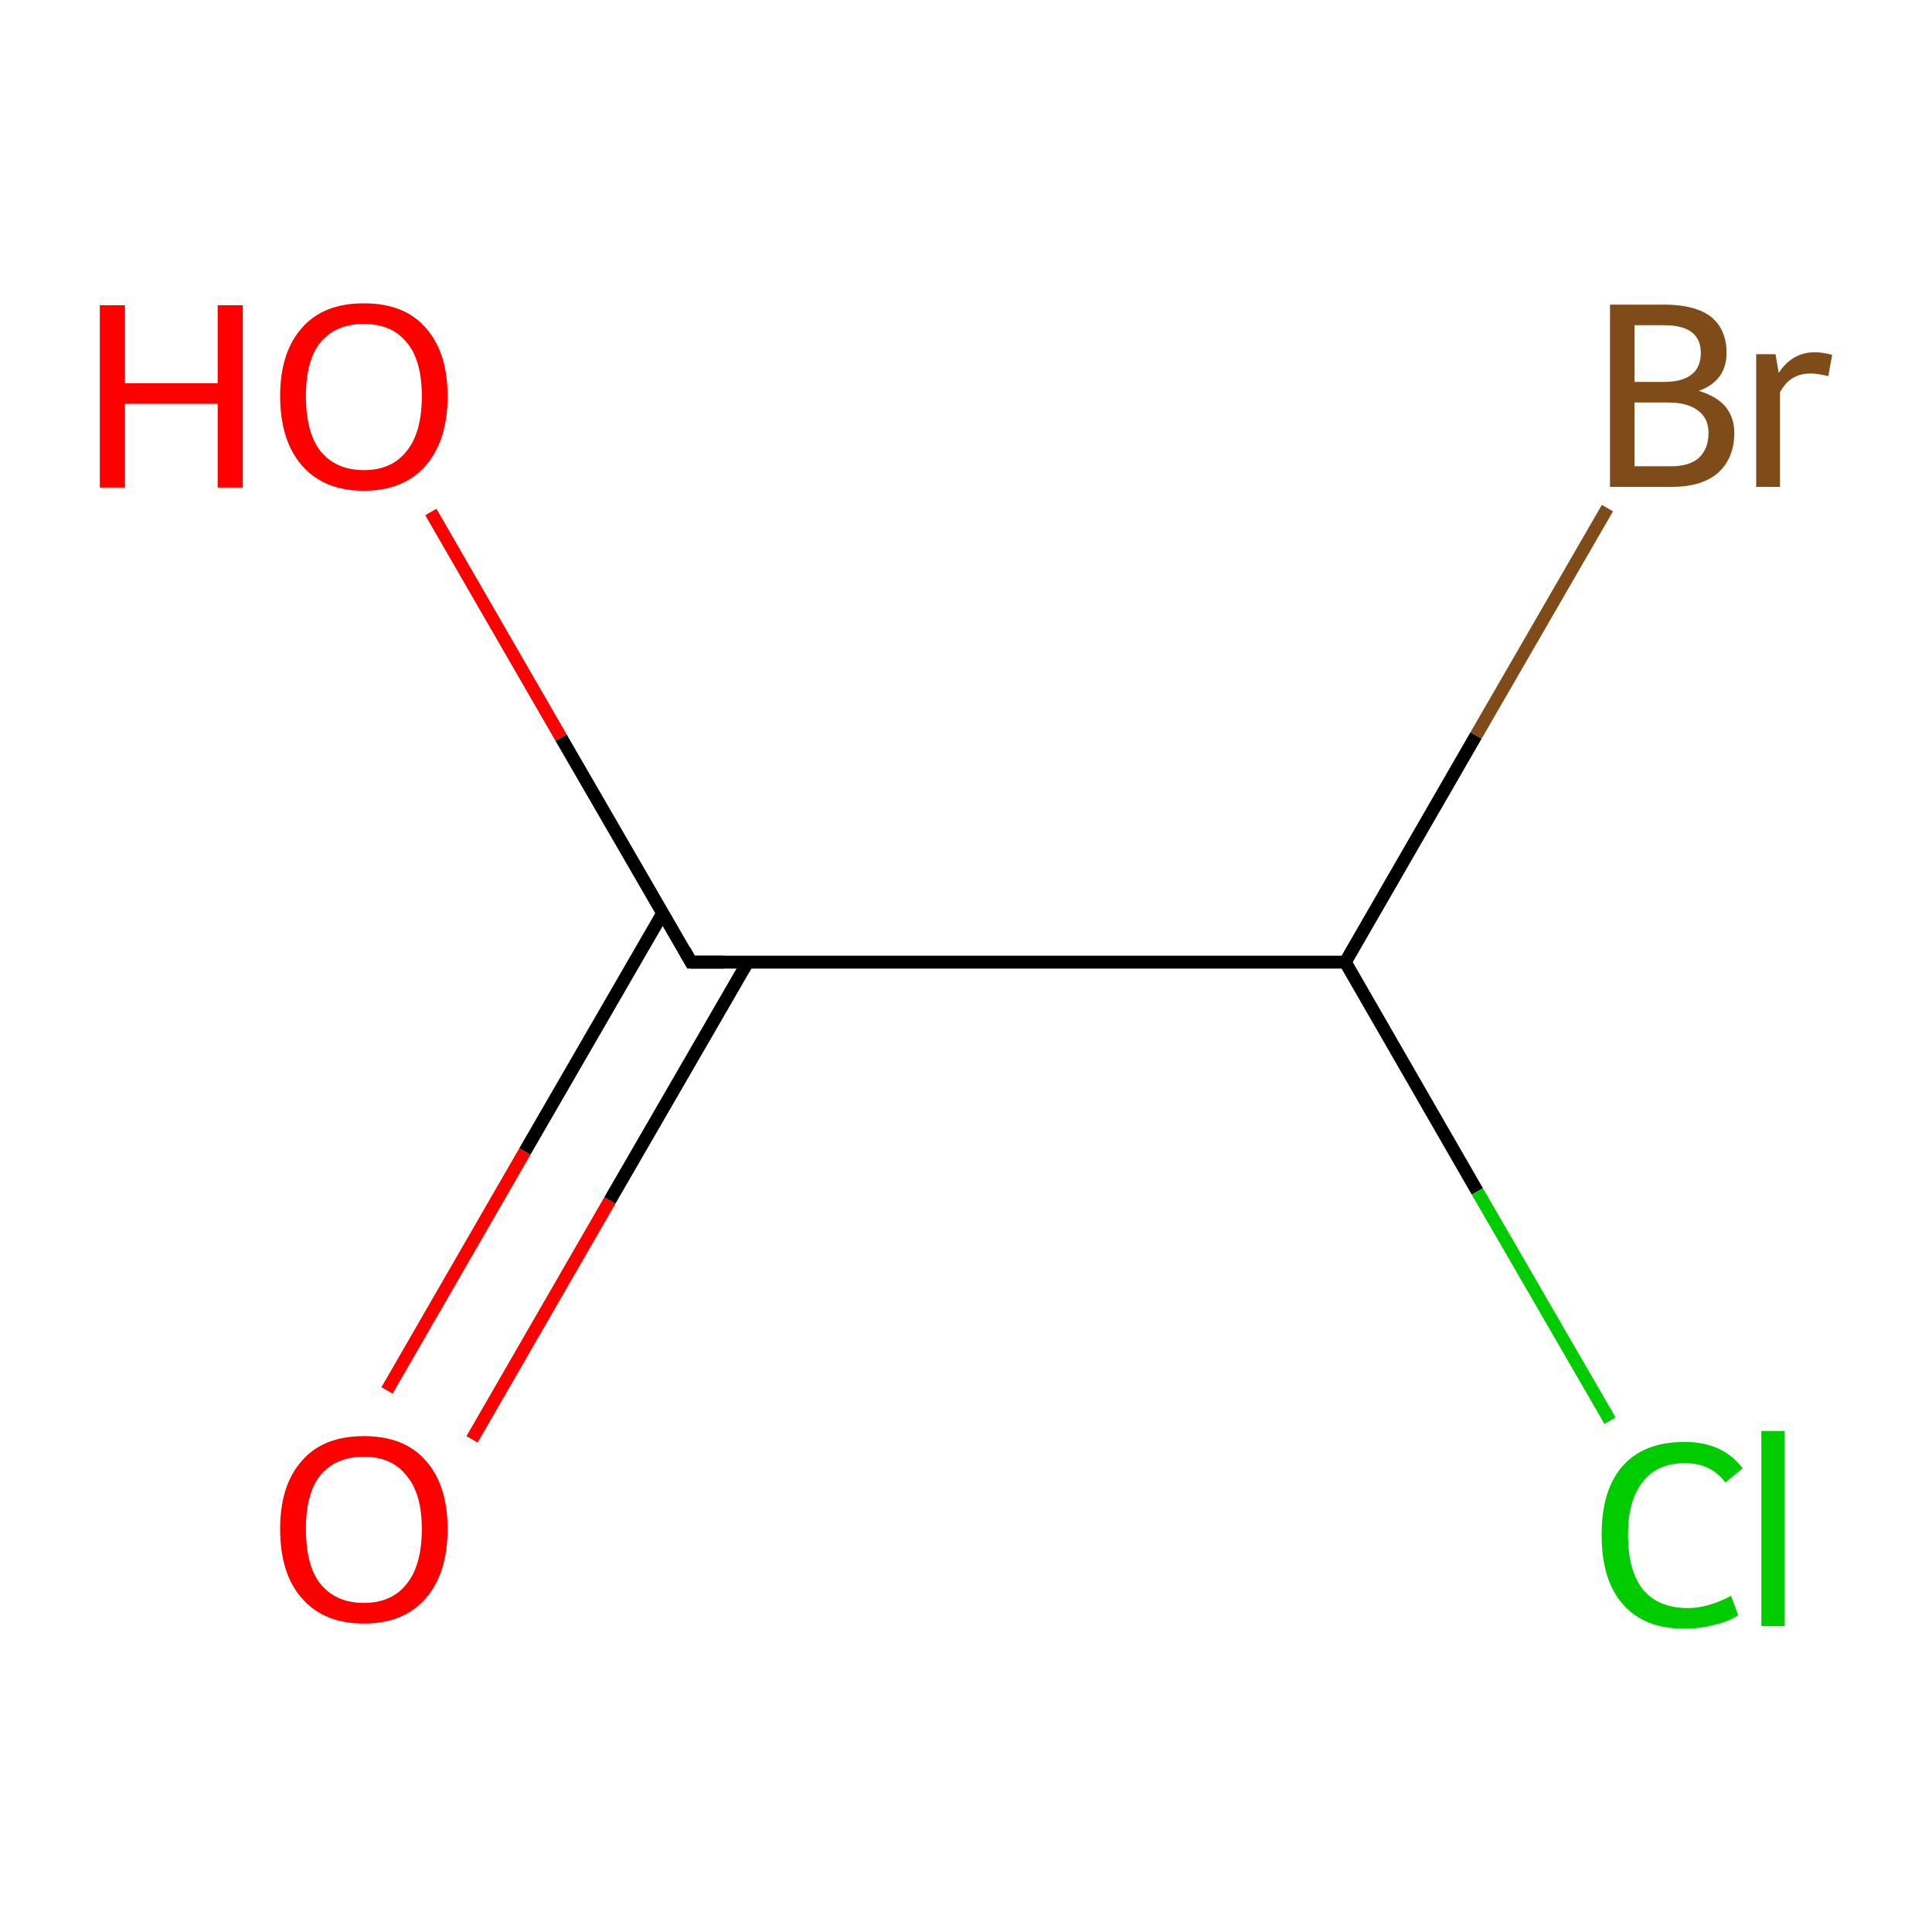 <?xml version='1.0' encoding='iso-8859-1'?>
<svg version='1.1' baseProfile='full'
              xmlns='http://www.w3.org/2000/svg'
                      xmlns:rdkit='http://www.rdkit.org/xml'
                      xmlns:xlink='http://www.w3.org/1999/xlink'
                  xml:space='preserve'
width='300px' height='300px' viewBox='0 0 300 300'>
<!-- END OF HEADER -->
<rect style='opacity:1.0;fill:#FFFFFF;stroke:none' width='300.0' height='300.0' x='0.0' y='0.0'> </rect>
<path class='bond-0 atom-0 atom-1' d='M 60.1,215.9 L 81.5,178.8' style='fill:none;fill-rule:evenodd;stroke:#FF0000;stroke-width:2.0px;stroke-linecap:butt;stroke-linejoin:miter;stroke-opacity:1' />
<path class='bond-0 atom-0 atom-1' d='M 81.5,178.8 L 102.9,141.8' style='fill:none;fill-rule:evenodd;stroke:#000000;stroke-width:2.0px;stroke-linecap:butt;stroke-linejoin:miter;stroke-opacity:1' />
<path class='bond-0 atom-0 atom-1' d='M 73.3,223.5 L 94.7,186.4' style='fill:none;fill-rule:evenodd;stroke:#FF0000;stroke-width:2.0px;stroke-linecap:butt;stroke-linejoin:miter;stroke-opacity:1' />
<path class='bond-0 atom-0 atom-1' d='M 94.7,186.4 L 116.1,149.4' style='fill:none;fill-rule:evenodd;stroke:#000000;stroke-width:2.0px;stroke-linecap:butt;stroke-linejoin:miter;stroke-opacity:1' />
<path class='bond-1 atom-1 atom-2' d='M 107.3,149.4 L 87.1,114.5' style='fill:none;fill-rule:evenodd;stroke:#000000;stroke-width:2.0px;stroke-linecap:butt;stroke-linejoin:miter;stroke-opacity:1' />
<path class='bond-1 atom-1 atom-2' d='M 87.1,114.5 L 66.9,79.5' style='fill:none;fill-rule:evenodd;stroke:#FF0000;stroke-width:2.0px;stroke-linecap:butt;stroke-linejoin:miter;stroke-opacity:1' />
<path class='bond-2 atom-1 atom-3' d='M 107.3,149.4 L 208.9,149.4' style='fill:none;fill-rule:evenodd;stroke:#000000;stroke-width:2.0px;stroke-linecap:butt;stroke-linejoin:miter;stroke-opacity:1' />
<path class='bond-3 atom-3 atom-4' d='M 208.9,149.4 L 229.4,185.0' style='fill:none;fill-rule:evenodd;stroke:#000000;stroke-width:2.0px;stroke-linecap:butt;stroke-linejoin:miter;stroke-opacity:1' />
<path class='bond-3 atom-3 atom-4' d='M 229.4,185.0 L 250.0,220.6' style='fill:none;fill-rule:evenodd;stroke:#00CC00;stroke-width:2.0px;stroke-linecap:butt;stroke-linejoin:miter;stroke-opacity:1' />
<path class='bond-4 atom-3 atom-5' d='M 208.9,149.4 L 229.2,114.2' style='fill:none;fill-rule:evenodd;stroke:#000000;stroke-width:2.0px;stroke-linecap:butt;stroke-linejoin:miter;stroke-opacity:1' />
<path class='bond-4 atom-3 atom-5' d='M 229.2,114.2 L 249.6,78.9' style='fill:none;fill-rule:evenodd;stroke:#7F4C19;stroke-width:2.0px;stroke-linecap:butt;stroke-linejoin:miter;stroke-opacity:1' />
<path d='M 106.3,147.6 L 107.3,149.4 L 112.4,149.4' style='fill:none;stroke:#000000;stroke-width:2.0px;stroke-linecap:butt;stroke-linejoin:miter;stroke-miterlimit:10;stroke-opacity:1;' />
<path class='atom-0' d='M 43.5 237.4
Q 43.5 230.6, 46.9 226.8
Q 50.2 223.0, 56.5 223.0
Q 62.8 223.0, 66.1 226.8
Q 69.5 230.6, 69.5 237.4
Q 69.5 244.3, 66.1 248.2
Q 62.7 252.1, 56.5 252.1
Q 50.3 252.1, 46.9 248.2
Q 43.5 244.4, 43.5 237.4
M 56.5 248.9
Q 60.8 248.9, 63.1 246.0
Q 65.5 243.1, 65.5 237.4
Q 65.5 231.9, 63.1 229.1
Q 60.8 226.2, 56.5 226.2
Q 52.2 226.2, 49.8 229.0
Q 47.5 231.8, 47.5 237.4
Q 47.5 243.2, 49.8 246.0
Q 52.2 248.9, 56.5 248.9
' fill='#FF0000'/>
<path class='atom-2' d='M 15.5 47.4
L 19.4 47.4
L 19.4 59.5
L 33.8 59.5
L 33.8 47.4
L 37.7 47.4
L 37.7 75.7
L 33.8 75.7
L 33.8 62.7
L 19.4 62.7
L 19.4 75.7
L 15.5 75.7
L 15.5 47.4
' fill='#FF0000'/>
<path class='atom-2' d='M 43.5 61.5
Q 43.5 54.7, 46.9 50.9
Q 50.2 47.1, 56.5 47.1
Q 62.8 47.1, 66.1 50.9
Q 69.5 54.7, 69.5 61.5
Q 69.5 68.4, 66.1 72.3
Q 62.7 76.2, 56.5 76.2
Q 50.3 76.2, 46.9 72.3
Q 43.5 68.4, 43.5 61.5
M 56.5 73.0
Q 60.8 73.0, 63.1 70.1
Q 65.5 67.2, 65.5 61.5
Q 65.5 55.9, 63.1 53.1
Q 60.8 50.3, 56.5 50.3
Q 52.2 50.3, 49.8 53.1
Q 47.5 55.9, 47.5 61.5
Q 47.5 67.2, 49.8 70.1
Q 52.2 73.0, 56.5 73.0
' fill='#FF0000'/>
<path class='atom-4' d='M 248.7 238.3
Q 248.7 231.3, 252.0 227.6
Q 255.3 223.9, 261.6 223.9
Q 267.5 223.9, 270.6 228.0
L 267.9 230.2
Q 265.7 227.2, 261.6 227.2
Q 257.3 227.2, 255.1 230.1
Q 252.8 232.9, 252.8 238.3
Q 252.8 243.9, 255.1 246.8
Q 257.5 249.7, 262.1 249.7
Q 265.2 249.7, 268.8 247.8
L 269.9 250.8
Q 268.5 251.8, 266.2 252.3
Q 264.0 252.9, 261.5 252.9
Q 255.3 252.9, 252.0 249.1
Q 248.7 245.4, 248.7 238.3
' fill='#00CC00'/>
<path class='atom-4' d='M 273.5 222.2
L 277.1 222.2
L 277.1 252.5
L 273.5 252.5
L 273.5 222.2
' fill='#00CC00'/>
<path class='atom-5' d='M 263.8 60.7
Q 266.5 61.5, 267.9 63.1
Q 269.3 64.8, 269.3 67.2
Q 269.3 71.1, 266.8 73.4
Q 264.3 75.6, 259.6 75.6
L 250.0 75.6
L 250.0 47.3
L 258.4 47.3
Q 263.2 47.3, 265.7 49.2
Q 268.1 51.2, 268.1 54.8
Q 268.1 59.1, 263.8 60.7
M 253.8 50.5
L 253.8 59.3
L 258.4 59.3
Q 261.2 59.3, 262.6 58.2
Q 264.1 57.1, 264.1 54.8
Q 264.1 50.5, 258.4 50.5
L 253.8 50.5
M 259.6 72.4
Q 262.3 72.4, 263.8 71.1
Q 265.3 69.7, 265.3 67.2
Q 265.3 64.9, 263.6 63.7
Q 262.0 62.5, 259.0 62.5
L 253.8 62.5
L 253.8 72.4
L 259.6 72.4
' fill='#7F4C19'/>
<path class='atom-5' d='M 275.7 55.0
L 276.2 57.9
Q 278.3 54.7, 281.8 54.7
Q 283.0 54.7, 284.5 55.1
L 283.9 58.4
Q 282.2 58.0, 281.2 58.0
Q 279.5 58.0, 278.4 58.7
Q 277.3 59.3, 276.4 60.9
L 276.4 75.6
L 272.7 75.6
L 272.7 55.0
L 275.7 55.0
' fill='#7F4C19'/>
</svg>
